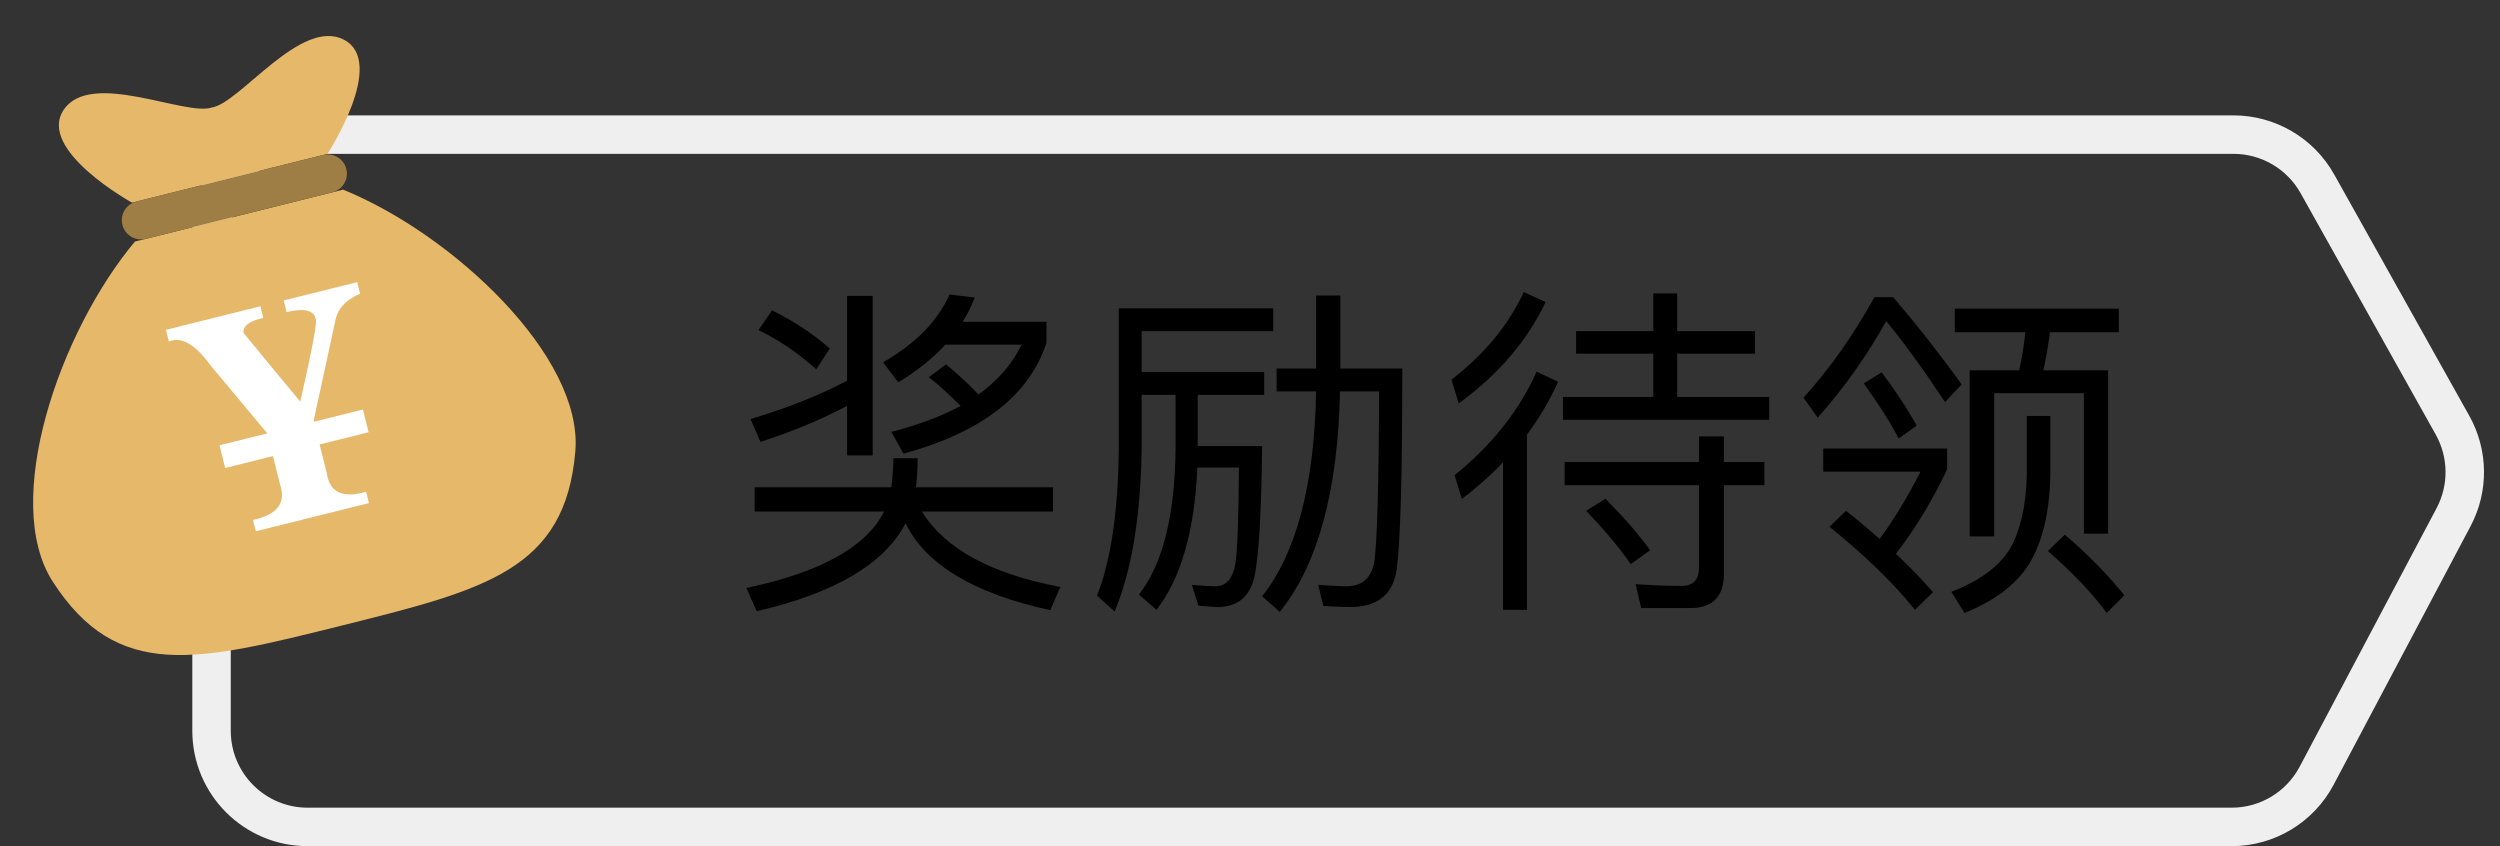 <?xml version="1.0" encoding="UTF-8"?>
<svg width="65px" height="22px" viewBox="0 0 65 22" version="1.1" xmlns="http://www.w3.org/2000/svg" xmlns:xlink="http://www.w3.org/1999/xlink">
    <rect x="0" y="0" width="65" height="22" fill="#333333" stroke="none"/>
    <!-- Generator: Sketch 44.1 (41455) - http://www.bohemiancoding.com/sketch -->
    <title>奖励待领</title>
    <desc>Created with Sketch.</desc>
    <defs></defs>
    <g id="买单成功后" stroke="none" stroke-width="1" fill="none" fill-rule="evenodd">
        <g id="奖励待领" transform="translate(-3, -1)">
            <path d="M11,4.5 C9.619,4.5 8.5,5.619 8.5,7 L8.5,20 C8.5,21.381 9.619,22.5 11,22.5 L61.023,22.5 C61.949,22.5 62.799,21.988 63.232,21.17 L66.793,14.446 C67.191,13.696 67.18,12.795 66.765,12.054 L63.252,5.779 C62.81,4.989 61.975,4.5 61.07,4.5 L11,4.5 Z" id="Combined-Shape" stroke="#EFEFEF"></path>
            <g id="钱袋子" transform="translate(10, 10) rotate(-14) translate(-10, -10) translate(2, 2)">
                <path d="M10.848,4.516 L5.27,4.516 C2.793,6.323 0.256,10.235 1.059,12.584 C2.059,15.505 4.193,15.505 8.059,15.505 C11.926,15.505 14.059,15.505 15.059,12.584 C15.864,10.233 13.326,6.323 10.848,4.516 Z M5.44,3.516 L10.678,3.516 C10.678,3.516 12.755,1.587 11.816,0.743 C10.877,-0.1 8.793,1.681 8.059,1.619 C7.326,1.681 5.242,-0.1 4.303,0.743 C3.364,1.587 5.44,3.516 5.44,3.516 Z" id="Combined-Shape" fill="#E6B869" fill-rule="nonzero"></path>
                <path d="M9.809,7.813 C9.94,7.501 10.21,7.313 10.622,7.251 L10.622,6.938 L8.653,6.938 L8.653,7.251 C9.117,7.256 9.346,7.37 9.341,7.594 C9.398,7.62 9.096,8.287 8.434,9.594 C8.101,8.907 7.768,8.209 7.434,7.501 C7.46,7.323 7.658,7.24 8.028,7.251 L8.028,6.938 L5.497,6.938 L5.497,7.251 C5.846,7.198 6.148,7.49 6.403,8.126 L7.403,10.188 L6.122,10.188 L6.122,10.797 L7.403,10.797 L7.403,11.563 C7.445,12.063 7.143,12.303 6.497,12.282 L6.497,12.586 L9.528,12.586 L9.528,12.282 C8.893,12.308 8.601,12.068 8.653,11.563 L8.653,10.797 L9.966,10.797 L9.966,10.188 L8.653,10.188 L8.653,10.157 L9.809,7.813 Z" id="￥" fill="#FFFFFF"></path>
                <path d="M10.559,3.516 C10.836,3.516 11.059,3.74 11.059,4.016 C11.059,4.293 10.836,4.516 10.559,4.516 L5.559,4.516 C5.283,4.516 5.059,4.293 5.059,4.016 C5.059,3.74 5.283,3.516 5.559,3.516 L10.559,3.516 Z" id="Shape" fill="#9E7E45"></path>
            </g>
            <path d="M22.621,13.669 L22.621,14.299 L25.987,14.299 C25.528,15.217 24.331,15.883 22.405,16.288 L22.675,16.891 C24.709,16.423 25.996,15.658 26.545,14.605 C27.067,15.676 28.318,16.432 30.307,16.864 L30.568,16.261 C28.759,15.919 27.562,15.262 26.968,14.299 L30.379,14.299 L30.379,13.669 L26.815,13.669 C26.842,13.435 26.86,13.183 26.86,12.913 L26.23,12.913 C26.221,13.201 26.203,13.453 26.176,13.669 L22.621,13.669 Z M25.024,8.692 L25.69,8.692 L25.69,12.841 L25.024,12.841 L25.024,11.554 C24.376,11.896 23.629,12.211 22.774,12.49 L22.513,11.896 C23.476,11.608 24.313,11.275 25.024,10.897 L25.024,8.692 Z M23.071,9.07 C23.62,9.34 24.124,9.664 24.574,10.06 L24.223,10.6 C23.737,10.168 23.233,9.826 22.72,9.583 L23.071,9.07 Z M27.688,8.656 C27.382,9.349 26.806,9.934 25.96,10.42 L26.356,10.942 C26.842,10.645 27.247,10.321 27.58,9.961 L29.56,9.961 C29.326,10.456 28.948,10.888 28.444,11.257 C28.174,10.978 27.895,10.717 27.598,10.474 L27.148,10.807 C27.418,11.014 27.688,11.266 27.976,11.554 C27.472,11.824 26.878,12.049 26.176,12.229 L26.491,12.796 C28.525,12.238 29.758,11.284 30.208,9.916 L30.208,9.367 L28.03,9.367 C28.156,9.169 28.255,8.953 28.345,8.737 L27.688,8.656 Z M33.565,11.266 L32.683,11.266 L32.683,12.679 C32.656,14.434 32.422,15.838 31.981,16.9 L31.522,16.486 C31.882,15.577 32.071,14.308 32.089,12.679 L32.089,9.016 L36.103,9.016 L36.103,9.61 L32.683,9.61 L32.683,10.672 L35.869,10.672 L35.869,11.266 L34.141,11.266 L34.141,12.598 L35.815,12.598 C35.797,14.353 35.725,15.487 35.617,15.991 C35.5,16.504 35.194,16.765 34.699,16.783 C34.537,16.783 34.357,16.765 34.159,16.747 L33.988,16.207 C34.24,16.225 34.456,16.243 34.627,16.243 C34.897,16.225 35.059,16.027 35.122,15.64 C35.176,15.262 35.203,14.434 35.212,13.156 L34.132,13.156 C34.06,14.812 33.7,16.045 33.07,16.855 L32.611,16.459 C33.232,15.667 33.547,14.407 33.565,12.661 L33.565,11.266 Z M37.219,8.683 L37.849,8.683 L37.849,10.582 L39.46,10.582 C39.46,13.408 39.406,15.145 39.316,15.793 C39.226,16.45 38.821,16.783 38.101,16.783 C37.966,16.783 37.732,16.774 37.408,16.756 L37.273,16.207 C37.552,16.225 37.795,16.243 38.011,16.243 C38.416,16.243 38.659,16.027 38.731,15.604 C38.803,15.136 38.848,13.66 38.857,11.176 L37.84,11.176 C37.786,13.768 37.264,15.685 36.274,16.909 L35.815,16.504 C36.706,15.379 37.174,13.606 37.219,11.176 L36.193,11.176 L36.193,10.582 L37.219,10.582 L37.219,8.683 Z M42.619,8.593 L43.186,8.854 C42.718,9.844 41.971,10.726 40.927,11.491 L40.738,10.87 C41.602,10.204 42.223,9.448 42.619,8.593 Z M42.952,10.663 L43.51,10.924 C43.294,11.41 43.024,11.869 42.7,12.301 L42.7,16.855 L42.079,16.855 L42.079,13.021 C41.755,13.363 41.395,13.678 41.008,13.975 L40.819,13.354 C41.791,12.571 42.502,11.671 42.952,10.663 Z M45.985,8.629 L45.985,9.61 L43.978,9.61 L43.978,10.195 L45.985,10.195 L45.985,11.32 L43.636,11.32 L43.636,11.914 L49,11.914 L49,11.32 L46.606,11.32 L46.606,10.195 L48.631,10.195 L48.631,9.61 L46.606,9.61 L46.606,8.629 L45.985,8.629 Z M43.681,13.012 L47.173,13.012 L47.173,12.346 L47.821,12.346 L47.821,13.012 L48.874,13.012 L48.874,13.615 L47.821,13.615 L47.821,15.928 C47.821,16.513 47.524,16.81 46.948,16.81 L45.67,16.81 L45.526,16.189 C45.94,16.216 46.345,16.234 46.723,16.234 C47.02,16.234 47.173,16.072 47.173,15.766 L47.173,13.615 L43.681,13.615 L43.681,13.012 Z M44.743,13.966 C45.247,14.479 45.634,14.929 45.904,15.307 L45.4,15.667 C45.112,15.253 44.725,14.785 44.239,14.281 L44.743,13.966 Z M53.824,9.025 L58.09,9.025 L58.09,9.637 L56.299,9.637 C56.254,9.979 56.2,10.303 56.128,10.627 L57.811,10.627 L57.811,14.875 L57.181,14.875 L57.181,11.221 L54.85,11.221 L54.85,14.947 L54.211,14.947 L54.211,10.627 L55.498,10.627 C55.57,10.303 55.624,9.979 55.66,9.637 L53.824,9.637 L53.824,9.025 Z M56.686,14.902 C57.298,15.424 57.811,15.955 58.234,16.477 L57.775,16.936 C57.406,16.432 56.893,15.892 56.245,15.325 L56.686,14.902 Z M55.696,11.815 L56.308,11.815 L56.308,13.363 C56.29,14.326 56.101,15.1 55.75,15.676 C55.408,16.207 54.85,16.63 54.076,16.936 L53.734,16.387 C54.463,16.108 54.976,15.73 55.264,15.262 C55.534,14.776 55.678,14.146 55.696,13.363 L55.696,11.815 Z M51.736,8.728 L52.222,8.728 C52.834,9.439 53.428,10.195 54.004,10.996 L53.572,11.455 C52.987,10.573 52.474,9.871 52.042,9.349 C51.529,10.267 50.935,11.104 50.26,11.86 L49.891,11.338 C50.566,10.6 51.178,9.727 51.736,8.728 Z M50.404,12.661 L50.404,13.264 L52.933,13.264 C52.591,13.93 52.24,14.515 51.871,15.01 C51.592,14.767 51.304,14.524 50.998,14.281 L50.566,14.695 C51.511,15.46 52.249,16.18 52.789,16.855 L53.257,16.396 C52.969,16.063 52.645,15.73 52.294,15.397 C52.798,14.749 53.239,14.02 53.626,13.201 L53.626,12.661 L50.404,12.661 Z M51.925,10.681 C52.321,11.212 52.618,11.671 52.834,12.067 L52.366,12.4 C52.141,11.968 51.835,11.491 51.457,10.969 L51.925,10.681 Z" fill="#000000"></path>
        </g>
    </g>
</svg>